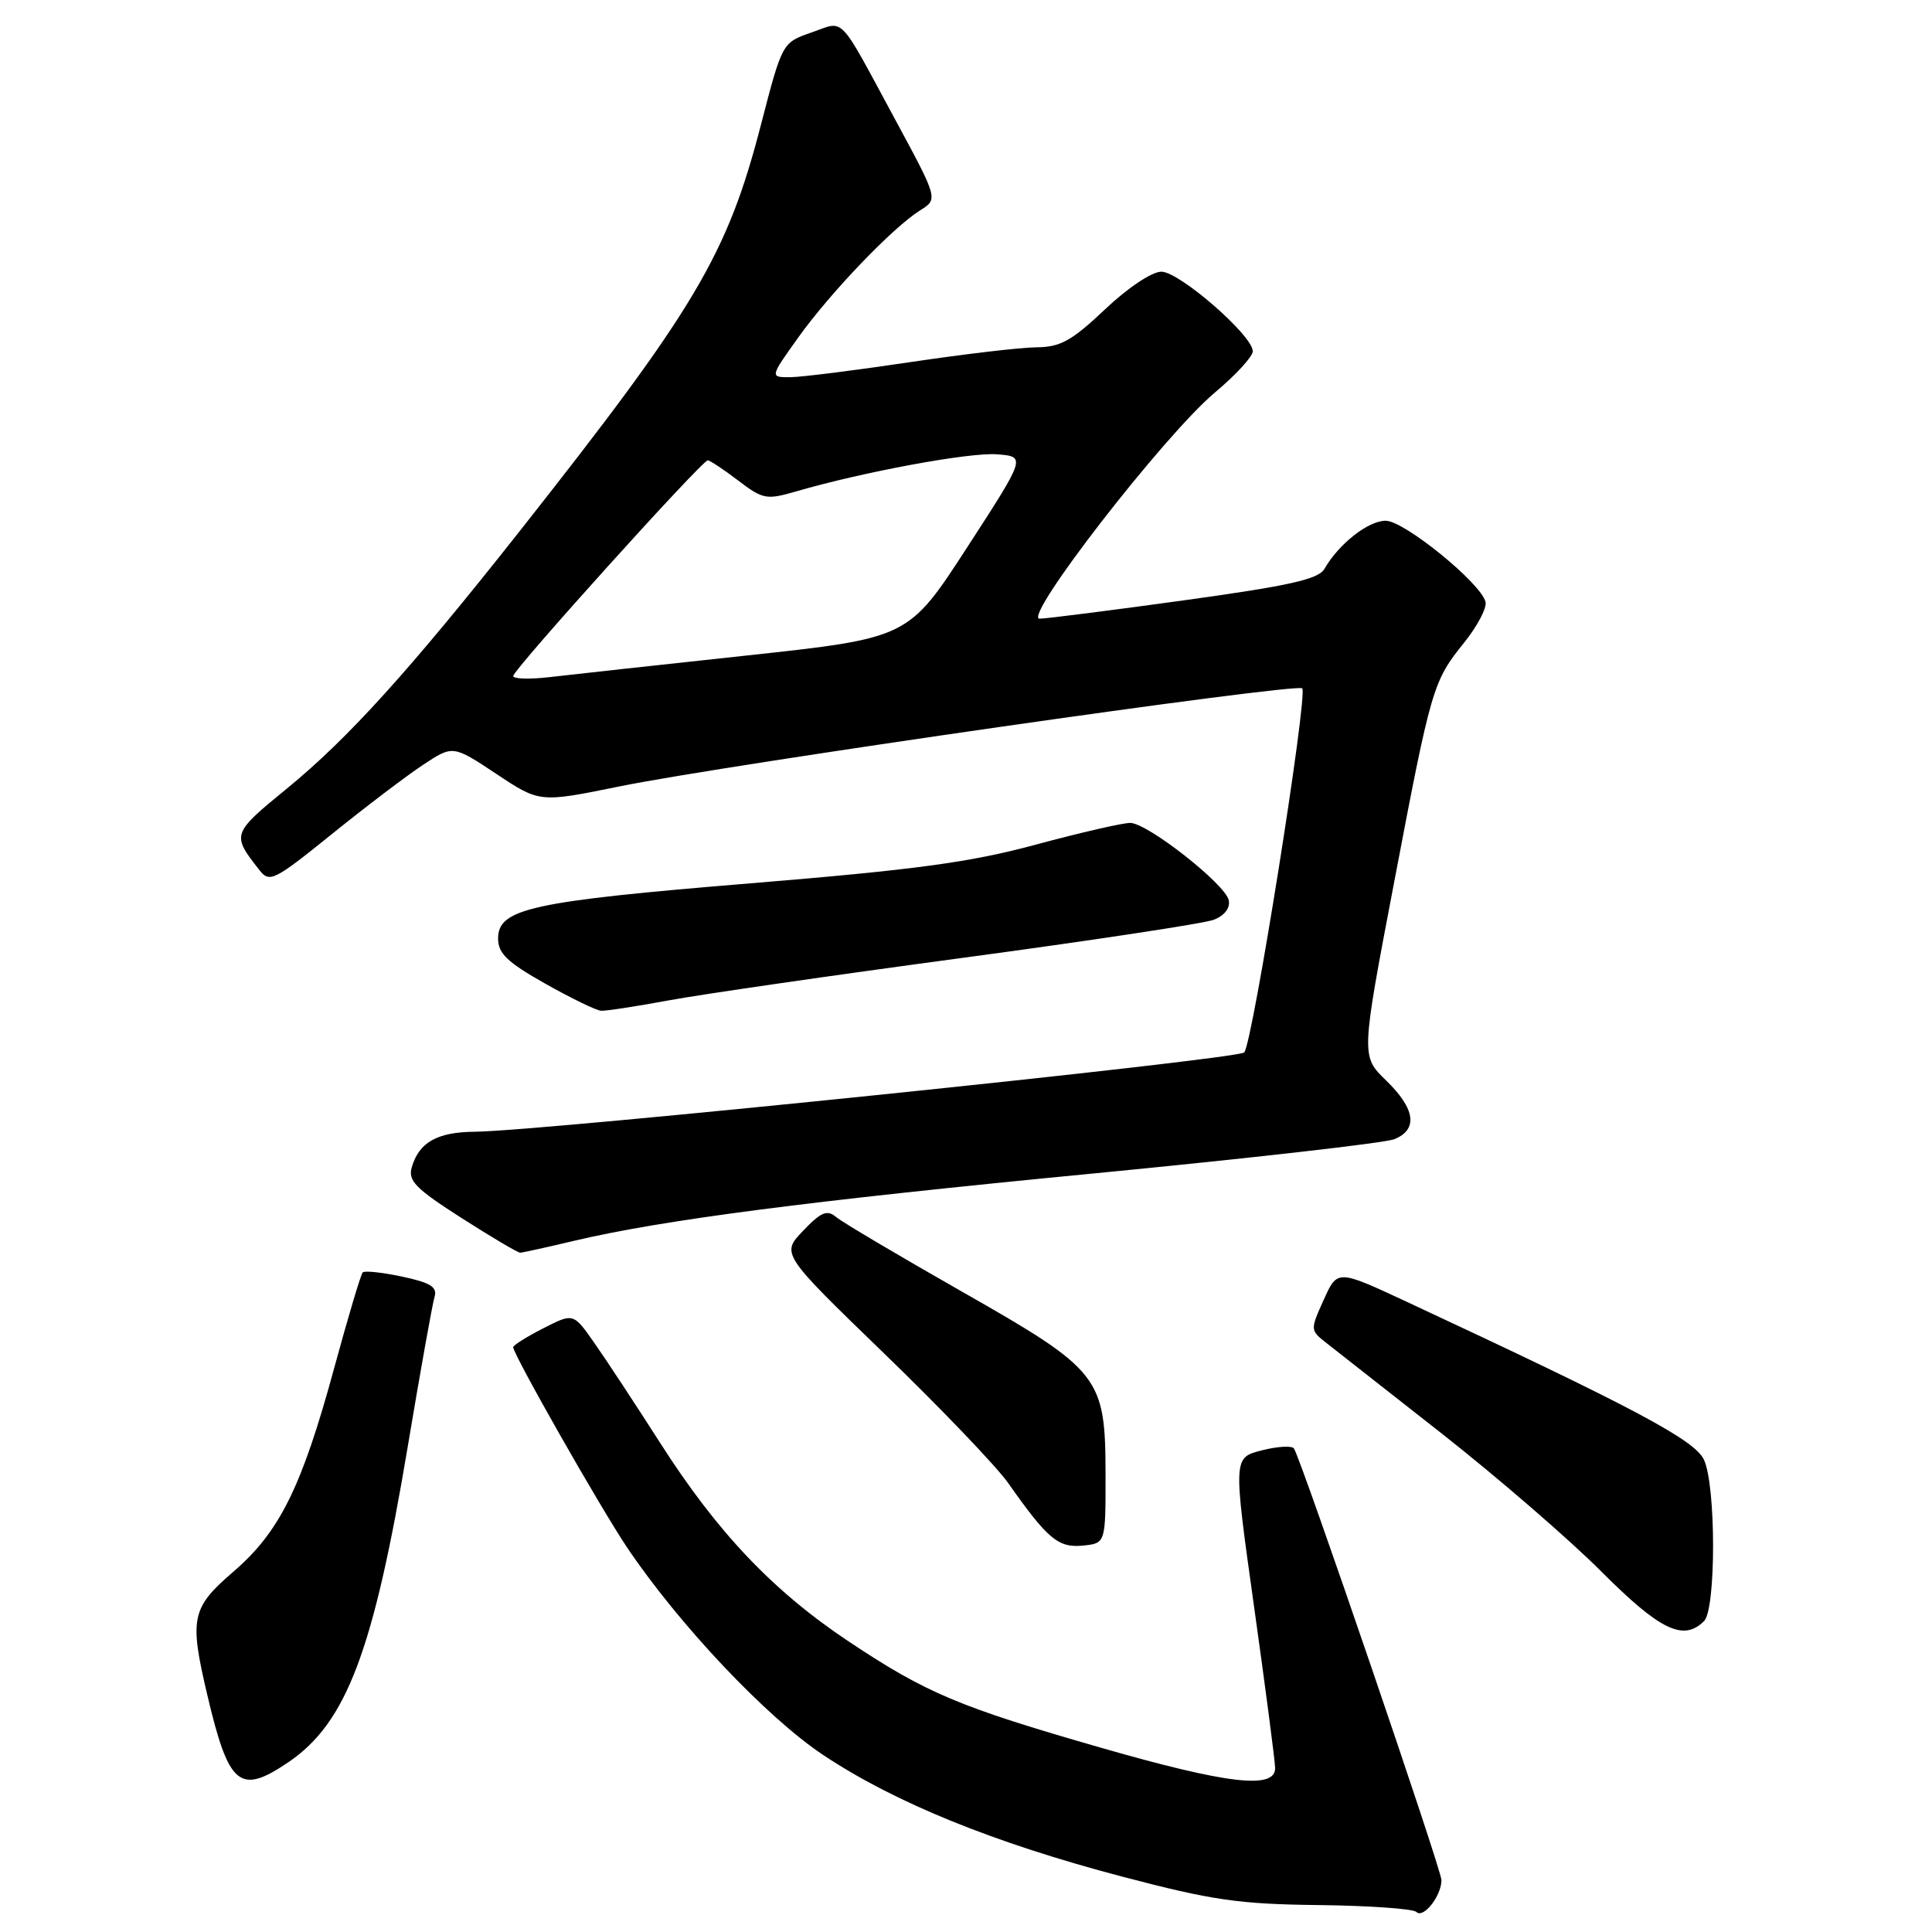 <?xml version="1.0" encoding="UTF-8" standalone="no"?>
<!DOCTYPE svg PUBLIC "-//W3C//DTD SVG 1.1//EN" "http://www.w3.org/Graphics/SVG/1.1/DTD/svg11.dtd" >
<svg xmlns="http://www.w3.org/2000/svg" xmlns:xlink="http://www.w3.org/1999/xlink" version="1.1" viewBox="0 0 256 256">
 <g >
 <path fill="currentColor"
d=" M 191.00 249.12 C 191.00 247.75 172.51 193.63 171.46 191.94 C 171.22 191.54 169.30 191.64 167.20 192.18 C 163.40 193.14 163.40 193.14 166.16 212.82 C 167.68 223.64 168.94 233.29 168.96 234.25 C 169.03 237.15 162.67 236.41 145.87 231.58 C 127.11 226.19 122.76 224.36 112.51 217.54 C 102.42 210.82 95.05 203.06 87.46 191.17 C 84.18 186.05 80.26 180.08 78.73 177.91 C 75.97 173.97 75.97 173.97 71.98 176.01 C 69.79 177.13 68.00 178.25 68.00 178.51 C 68.00 179.47 79.50 199.69 83.06 205.00 C 89.92 215.22 101.59 227.58 109.10 232.56 C 118.55 238.85 131.69 244.19 148.73 248.67 C 160.63 251.80 164.16 252.31 174.70 252.43 C 181.41 252.51 187.25 252.92 187.67 253.34 C 188.60 254.27 191.00 251.22 191.00 249.12 Z  M 38.23 233.49 C 45.91 228.27 49.50 218.77 54.03 191.67 C 55.70 181.68 57.30 172.75 57.58 171.84 C 57.97 170.54 57.05 169.96 53.30 169.16 C 50.67 168.60 48.32 168.35 48.06 168.60 C 47.81 168.86 46.11 174.56 44.28 181.28 C 39.99 197.05 37.05 202.99 30.92 208.26 C 25.35 213.06 25.07 214.42 27.47 224.60 C 30.32 236.69 31.76 237.88 38.23 233.49 Z  M 225.80 214.80 C 227.39 213.21 227.39 196.94 225.79 193.44 C 224.60 190.82 216.58 186.56 186.35 172.47 C 177.21 168.21 177.21 168.21 175.40 172.23 C 173.61 176.18 173.62 176.27 175.65 177.87 C 176.79 178.77 183.74 184.22 191.10 190.00 C 198.45 195.78 207.95 203.99 212.20 208.25 C 219.97 216.03 223.07 217.53 225.80 214.80 Z  M 146.49 195.50 C 146.48 182.41 145.85 181.61 127.38 171.10 C 119.07 166.37 111.61 161.95 110.80 161.27 C 109.60 160.26 108.81 160.58 106.42 163.08 C 103.50 166.13 103.50 166.13 117.13 179.32 C 124.63 186.57 132.03 194.30 133.58 196.50 C 138.81 203.93 140.22 205.12 143.47 204.80 C 146.50 204.50 146.50 204.50 146.49 195.50 Z  M 76.00 164.43 C 87.76 161.65 106.97 159.15 145.00 155.48 C 165.62 153.48 183.51 151.45 184.75 150.95 C 187.93 149.67 187.54 146.92 183.67 143.17 C 180.34 139.94 180.34 139.94 184.67 117.22 C 189.67 90.95 189.85 90.31 194.04 85.11 C 195.77 82.95 197.03 80.55 196.84 79.76 C 196.25 77.28 186.07 69.00 183.61 69.00 C 181.30 69.00 177.40 72.06 175.50 75.37 C 174.71 76.75 170.90 77.61 157.00 79.53 C 147.38 80.86 138.72 81.96 137.76 81.98 C 135.38 82.01 154.29 57.62 160.98 52.01 C 163.74 49.70 166.00 47.24 166.00 46.54 C 166.00 44.46 156.28 36.00 153.89 36.00 C 152.63 36.00 149.45 38.12 146.41 41.00 C 141.99 45.18 140.49 46.00 137.31 46.02 C 135.21 46.04 127.65 46.93 120.50 48.00 C 113.35 49.07 106.26 49.96 104.75 49.98 C 102.00 50.00 102.00 50.00 105.75 44.75 C 109.99 38.81 118.30 30.14 121.91 27.88 C 124.31 26.38 124.31 26.38 118.67 15.94 C 110.92 1.61 112.02 2.75 107.51 4.31 C 103.65 5.65 103.65 5.65 100.82 16.57 C 96.36 33.78 92.15 40.86 68.90 70.33 C 54.30 88.82 46.16 97.82 38.05 104.46 C 30.69 110.48 30.66 110.56 34.39 115.31 C 35.71 117.00 36.32 116.70 43.95 110.54 C 48.42 106.93 53.87 102.79 56.05 101.35 C 60.01 98.73 60.01 98.73 65.76 102.54 C 71.50 106.36 71.50 106.36 82.00 104.22 C 96.21 101.32 171.80 90.46 172.55 91.21 C 173.34 92.00 165.98 138.22 164.87 139.45 C 164.02 140.38 71.87 149.88 62.94 149.96 C 57.95 150.00 55.54 151.35 54.57 154.64 C 54.03 156.45 55.03 157.47 61.15 161.39 C 65.11 163.92 68.61 165.99 68.93 165.99 C 69.24 165.98 72.42 165.28 76.00 164.43 Z  M 88.64 132.55 C 92.96 131.75 110.44 129.22 127.49 126.93 C 144.53 124.64 159.53 122.37 160.81 121.88 C 162.24 121.34 163.02 120.34 162.82 119.30 C 162.41 117.20 152.12 109.10 149.78 109.04 C 148.84 109.02 143.21 110.31 137.28 111.91 C 128.55 114.27 121.37 115.24 99.50 117.04 C 70.38 119.43 66.00 120.39 66.00 124.36 C 66.00 126.34 67.23 127.51 72.25 130.34 C 75.69 132.28 79.01 133.89 79.64 133.93 C 80.27 133.97 84.32 133.35 88.64 132.55 Z  M 68.00 89.58 C 68.00 88.74 93.02 61.00 93.78 61.00 C 94.07 61.00 95.88 62.20 97.81 63.67 C 101.07 66.16 101.57 66.25 105.40 65.14 C 114.30 62.54 128.49 59.91 132.12 60.20 C 135.95 60.50 135.95 60.50 128.16 72.52 C 120.36 84.54 120.36 84.54 98.93 86.86 C 87.14 88.13 75.36 89.42 72.75 89.73 C 70.14 90.03 68.00 89.96 68.00 89.58 Z "/>
</g>
</svg>